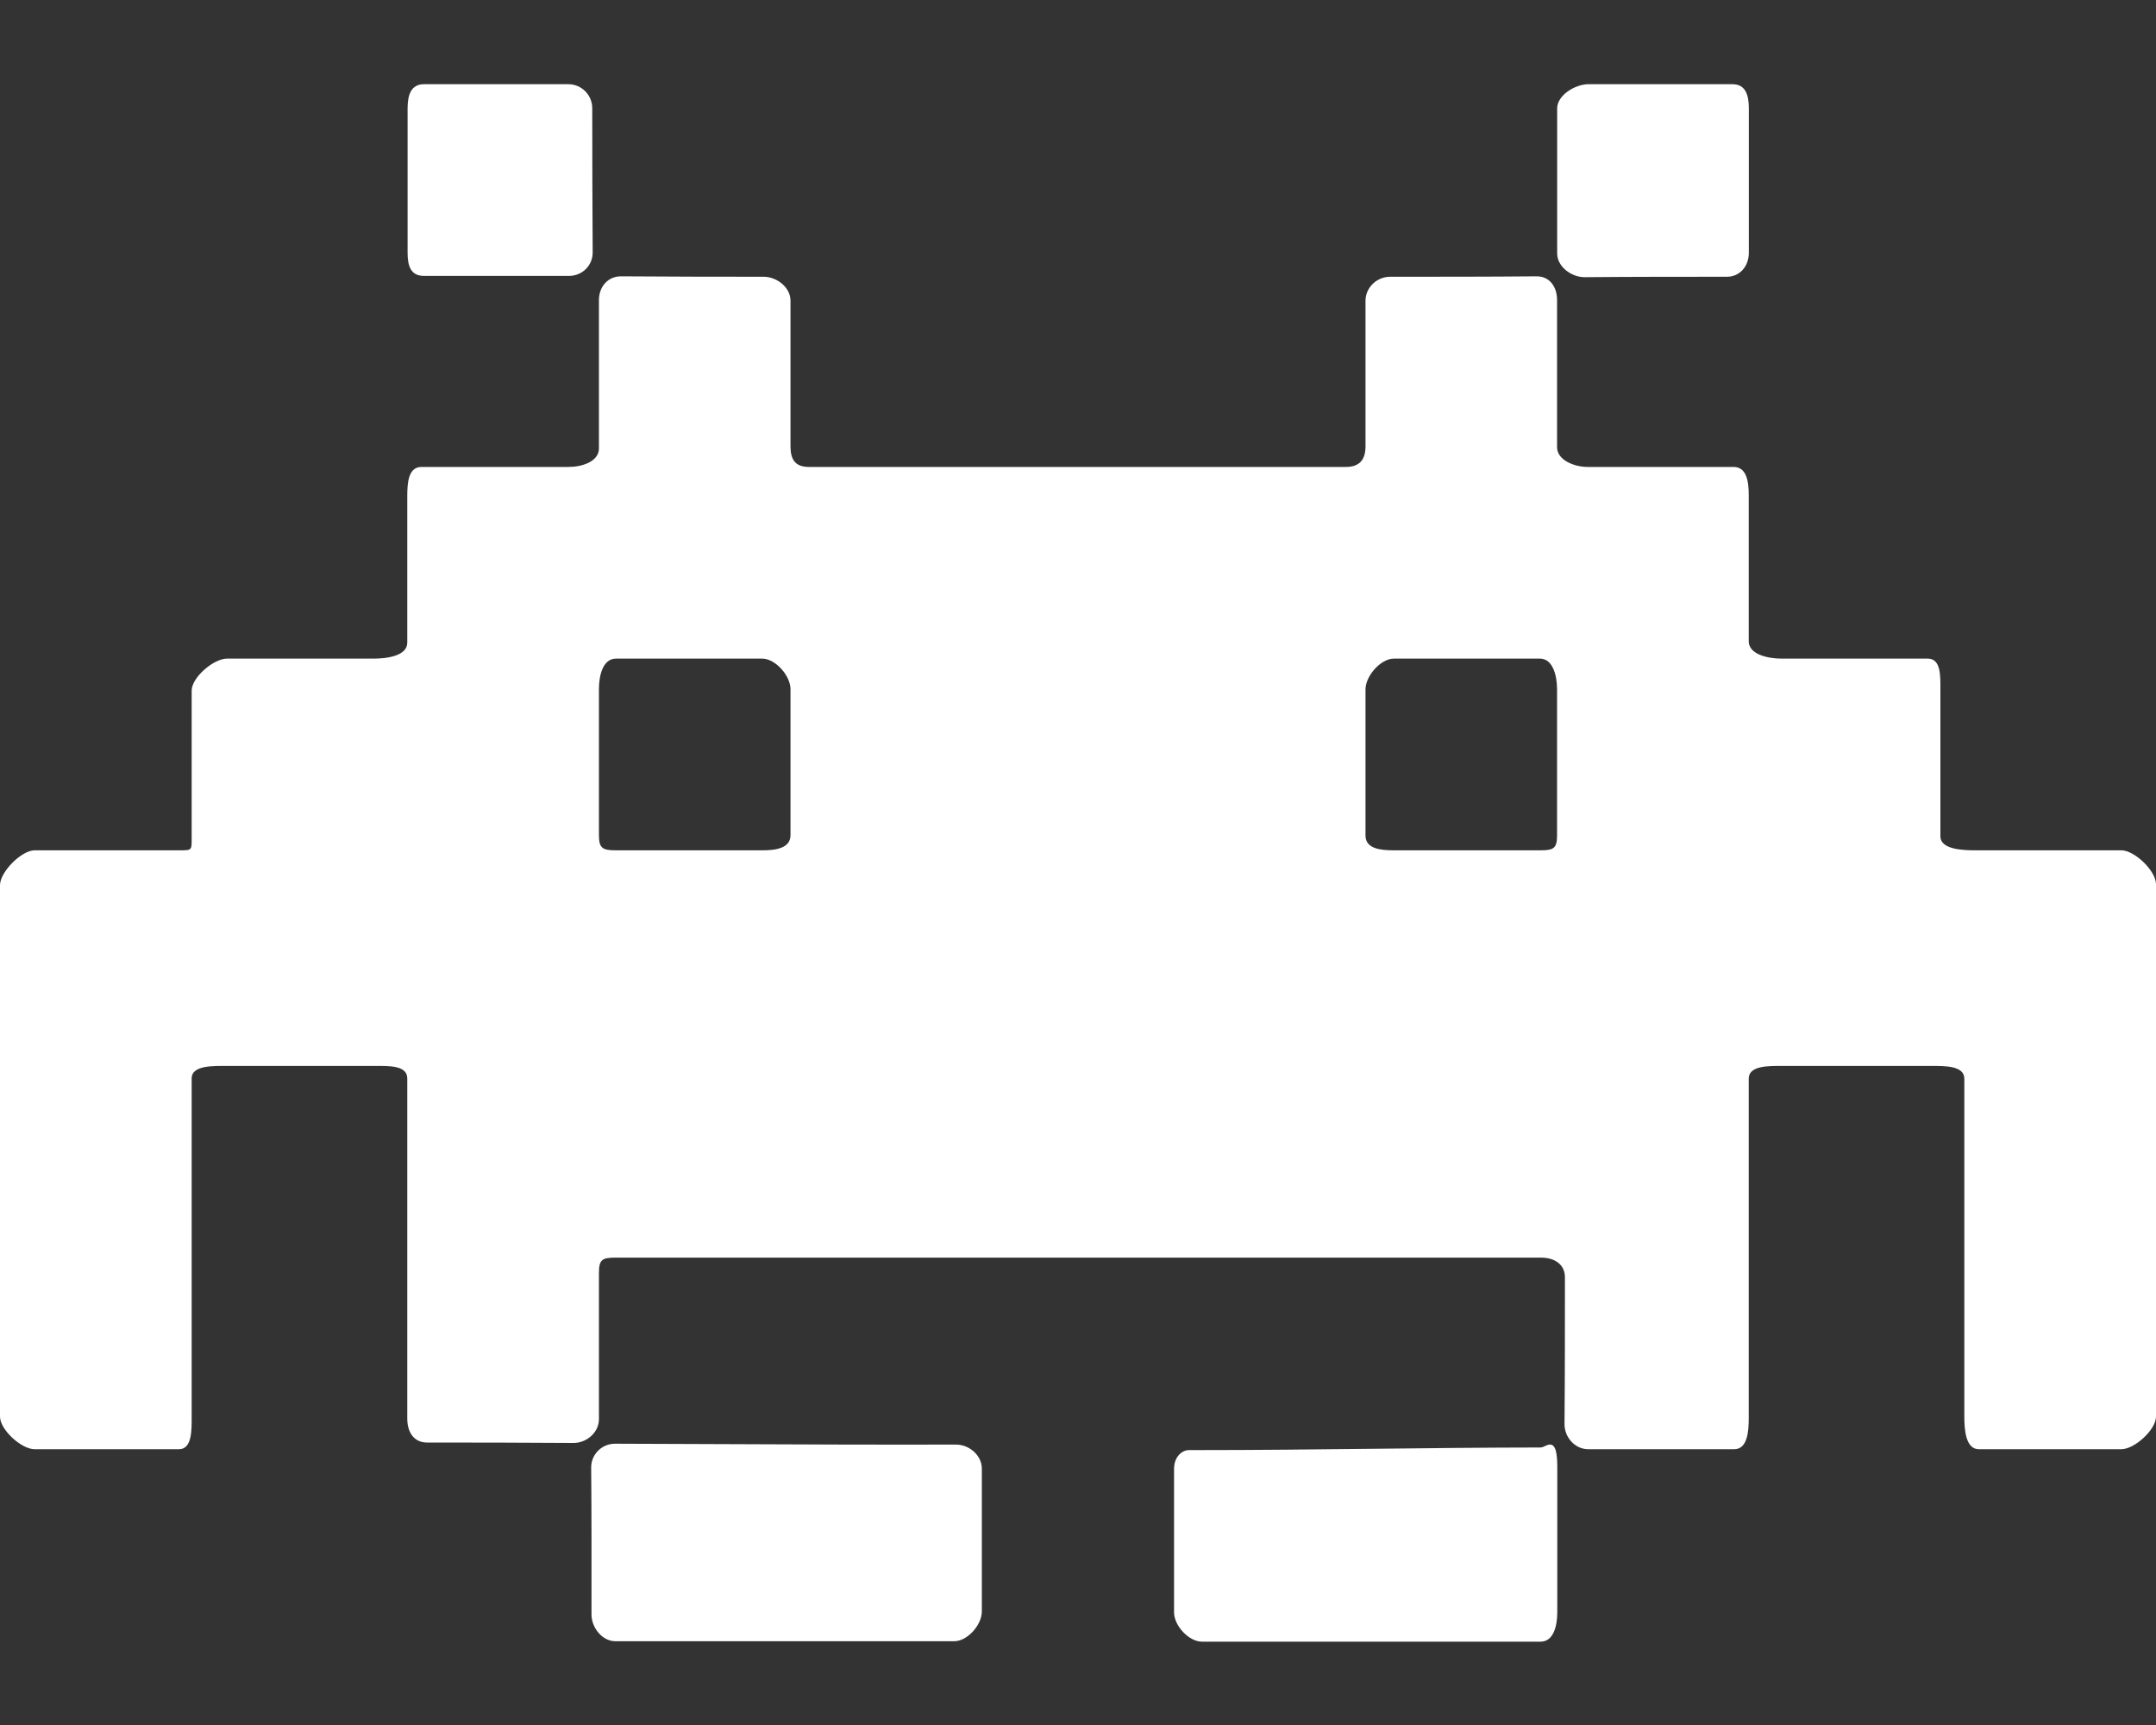 <svg width='20' height='16' viewBox='0 0 20 16' fill='none' xmlns='http://www.w3.org/2000/svg'><rect x="0" y="0" width="20" height="16" fill="#333333" stroke="none"/><path d='M19.679 7.887C19.229 7.887 18.784 7.887 18.327 7.887C18.205 7.887 18 7.879 18 7.757C18 7.3 18 6.85 18 6.393C18 6.27 18.006 6.109 17.883 6.109C17.426 6.109 16.98 6.109 16.526 6.109C16.403 6.109 16.222 6.071 16.222 5.948C16.222 5.494 16.222 5.048 16.222 4.592C16.222 4.469 16.204 4.331 16.081 4.331C15.625 4.331 15.178 4.331 14.727 4.331C14.605 4.331 14.444 4.269 14.444 4.147C14.444 3.684 14.444 3.233 14.444 2.783C14.444 2.661 14.376 2.562 14.253 2.563C13.809 2.567 13.355 2.567 12.895 2.567C12.772 2.567 12.667 2.667 12.667 2.79C12.667 3.25 12.667 3.696 12.667 4.141C12.667 4.264 12.61 4.331 12.487 4.331C10.819 4.331 9.17 4.331 7.502 4.331C7.379 4.331 7.333 4.264 7.333 4.141C7.333 3.69 7.333 3.242 7.333 2.789C7.333 2.666 7.207 2.567 7.084 2.567C6.629 2.567 6.201 2.566 5.762 2.563C5.639 2.562 5.556 2.66 5.556 2.783C5.556 3.236 5.556 3.692 5.556 4.159C5.556 4.282 5.398 4.331 5.275 4.331C4.816 4.331 4.367 4.331 3.91 4.331C3.787 4.331 3.778 4.48 3.778 4.603C3.778 5.06 3.778 5.507 3.778 5.961C3.778 6.084 3.588 6.109 3.465 6.109C3.009 6.109 2.56 6.109 2.105 6.109C1.982 6.109 1.778 6.283 1.778 6.406C1.778 6.861 1.778 7.309 1.778 7.766C1.778 7.889 1.783 7.887 1.661 7.887C1.209 7.887 0.764 7.887 0.321 7.887C0.199 7.887 0 8.088 0 8.21C0 9.866 0 11.502 0 13.139C0 13.262 0.199 13.442 0.321 13.442C0.768 13.442 1.21 13.442 1.66 13.442C1.783 13.442 1.778 13.261 1.778 13.139C1.778 12.087 1.778 11.046 1.778 10.002C1.778 9.879 1.982 9.887 2.104 9.887C2.564 9.887 3.016 9.887 3.478 9.887C3.601 9.887 3.778 9.879 3.778 10.002C3.778 11.056 3.778 12.102 3.778 13.159C3.778 13.281 3.838 13.38 3.961 13.38C4.417 13.38 4.878 13.381 5.317 13.384C5.44 13.386 5.556 13.287 5.556 13.164C5.556 12.713 5.556 12.262 5.556 11.809C5.556 11.686 5.583 11.665 5.706 11.665C8.579 11.665 11.434 11.665 14.295 11.665C14.418 11.665 14.517 11.725 14.517 11.848C14.517 12.304 14.517 12.764 14.513 13.208C14.512 13.331 14.61 13.442 14.733 13.442C15.18 13.442 15.629 13.442 16.087 13.442C16.209 13.442 16.222 13.28 16.222 13.157C16.222 12.096 16.222 11.053 16.222 10.005C16.222 9.882 16.408 9.887 16.531 9.887C16.994 9.887 17.449 9.887 17.912 9.887C18.035 9.887 18.222 9.882 18.222 10.005C18.222 11.056 18.222 12.097 18.222 13.139C18.222 13.261 18.234 13.442 18.357 13.442C18.805 13.442 19.243 13.442 19.678 13.442C19.801 13.442 20 13.261 20 13.139C20 11.49 20 9.852 20 8.201C20 8.078 19.801 7.887 19.679 7.887ZM7.333 7.746C7.333 7.869 7.194 7.887 7.072 7.887C6.621 7.887 6.171 7.887 5.714 7.887C5.591 7.887 5.556 7.869 5.556 7.747C5.556 7.298 5.556 6.85 5.556 6.391C5.556 6.269 5.591 6.109 5.714 6.109C6.17 6.109 6.618 6.109 7.071 6.109C7.194 6.109 7.333 6.269 7.333 6.392C7.333 6.843 7.333 7.292 7.333 7.746ZM14.444 7.75C14.444 7.873 14.407 7.887 14.285 7.887C13.836 7.887 13.387 7.887 12.93 7.887C12.807 7.887 12.667 7.873 12.667 7.75C12.667 7.296 12.667 6.847 12.667 6.394C12.667 6.271 12.807 6.109 12.93 6.109C13.382 6.109 13.83 6.109 14.285 6.109C14.407 6.109 14.444 6.271 14.444 6.394C14.444 6.844 14.444 7.294 14.444 7.75Z' fill='white'/><path d='M8.869 13.399C8.534 13.399 8.197 13.4 7.868 13.399C7.149 13.397 6.426 13.394 5.707 13.391C5.584 13.39 5.483 13.489 5.484 13.612C5.488 14.057 5.487 14.53 5.487 14.975C5.487 15.097 5.586 15.223 5.709 15.223C6.777 15.223 7.815 15.223 8.852 15.223C8.975 15.223 9.108 15.07 9.108 14.948C9.108 14.505 9.108 14.067 9.108 13.622C9.108 13.499 8.991 13.399 8.869 13.399Z' fill='white'/><path d='M14.375 13.399C14.34 13.401 14.322 13.426 14.287 13.426C13.229 13.427 12.187 13.45 11.129 13.45C11.095 13.45 11.062 13.45 11.029 13.45C10.973 13.45 10.891 13.503 10.891 13.626C10.891 14.079 10.891 14.518 10.891 14.955C10.891 15.078 11.027 15.227 11.15 15.227C12.196 15.227 13.233 15.227 14.291 15.227C14.413 15.227 14.446 15.077 14.446 14.955C14.446 14.503 14.446 14.055 14.446 13.609C14.446 13.486 14.433 13.394 14.375 13.399Z' fill='white'/><path d='M3.933 2.559C4.385 2.559 4.832 2.559 5.278 2.559C5.401 2.559 5.499 2.463 5.498 2.34C5.495 1.896 5.494 1.448 5.494 1.004C5.494 0.881 5.395 0.781 5.272 0.781C4.811 0.781 4.371 0.781 3.933 0.781C3.81 0.781 3.781 0.885 3.781 1.007C3.781 1.452 3.781 1.892 3.781 2.344C3.781 2.467 3.81 2.559 3.933 2.559Z' fill='white'/><path d='M14.701 2.571C15.146 2.567 15.574 2.567 16.019 2.567C16.142 2.567 16.223 2.467 16.223 2.344C16.223 1.883 16.223 1.443 16.223 1.005C16.223 0.882 16.193 0.781 16.071 0.781C15.627 0.781 15.187 0.781 14.735 0.781C14.612 0.781 14.445 0.883 14.445 1.005C14.445 1.458 14.445 1.905 14.445 2.351C14.445 2.474 14.578 2.572 14.701 2.571Z' fill='white'/></svg>